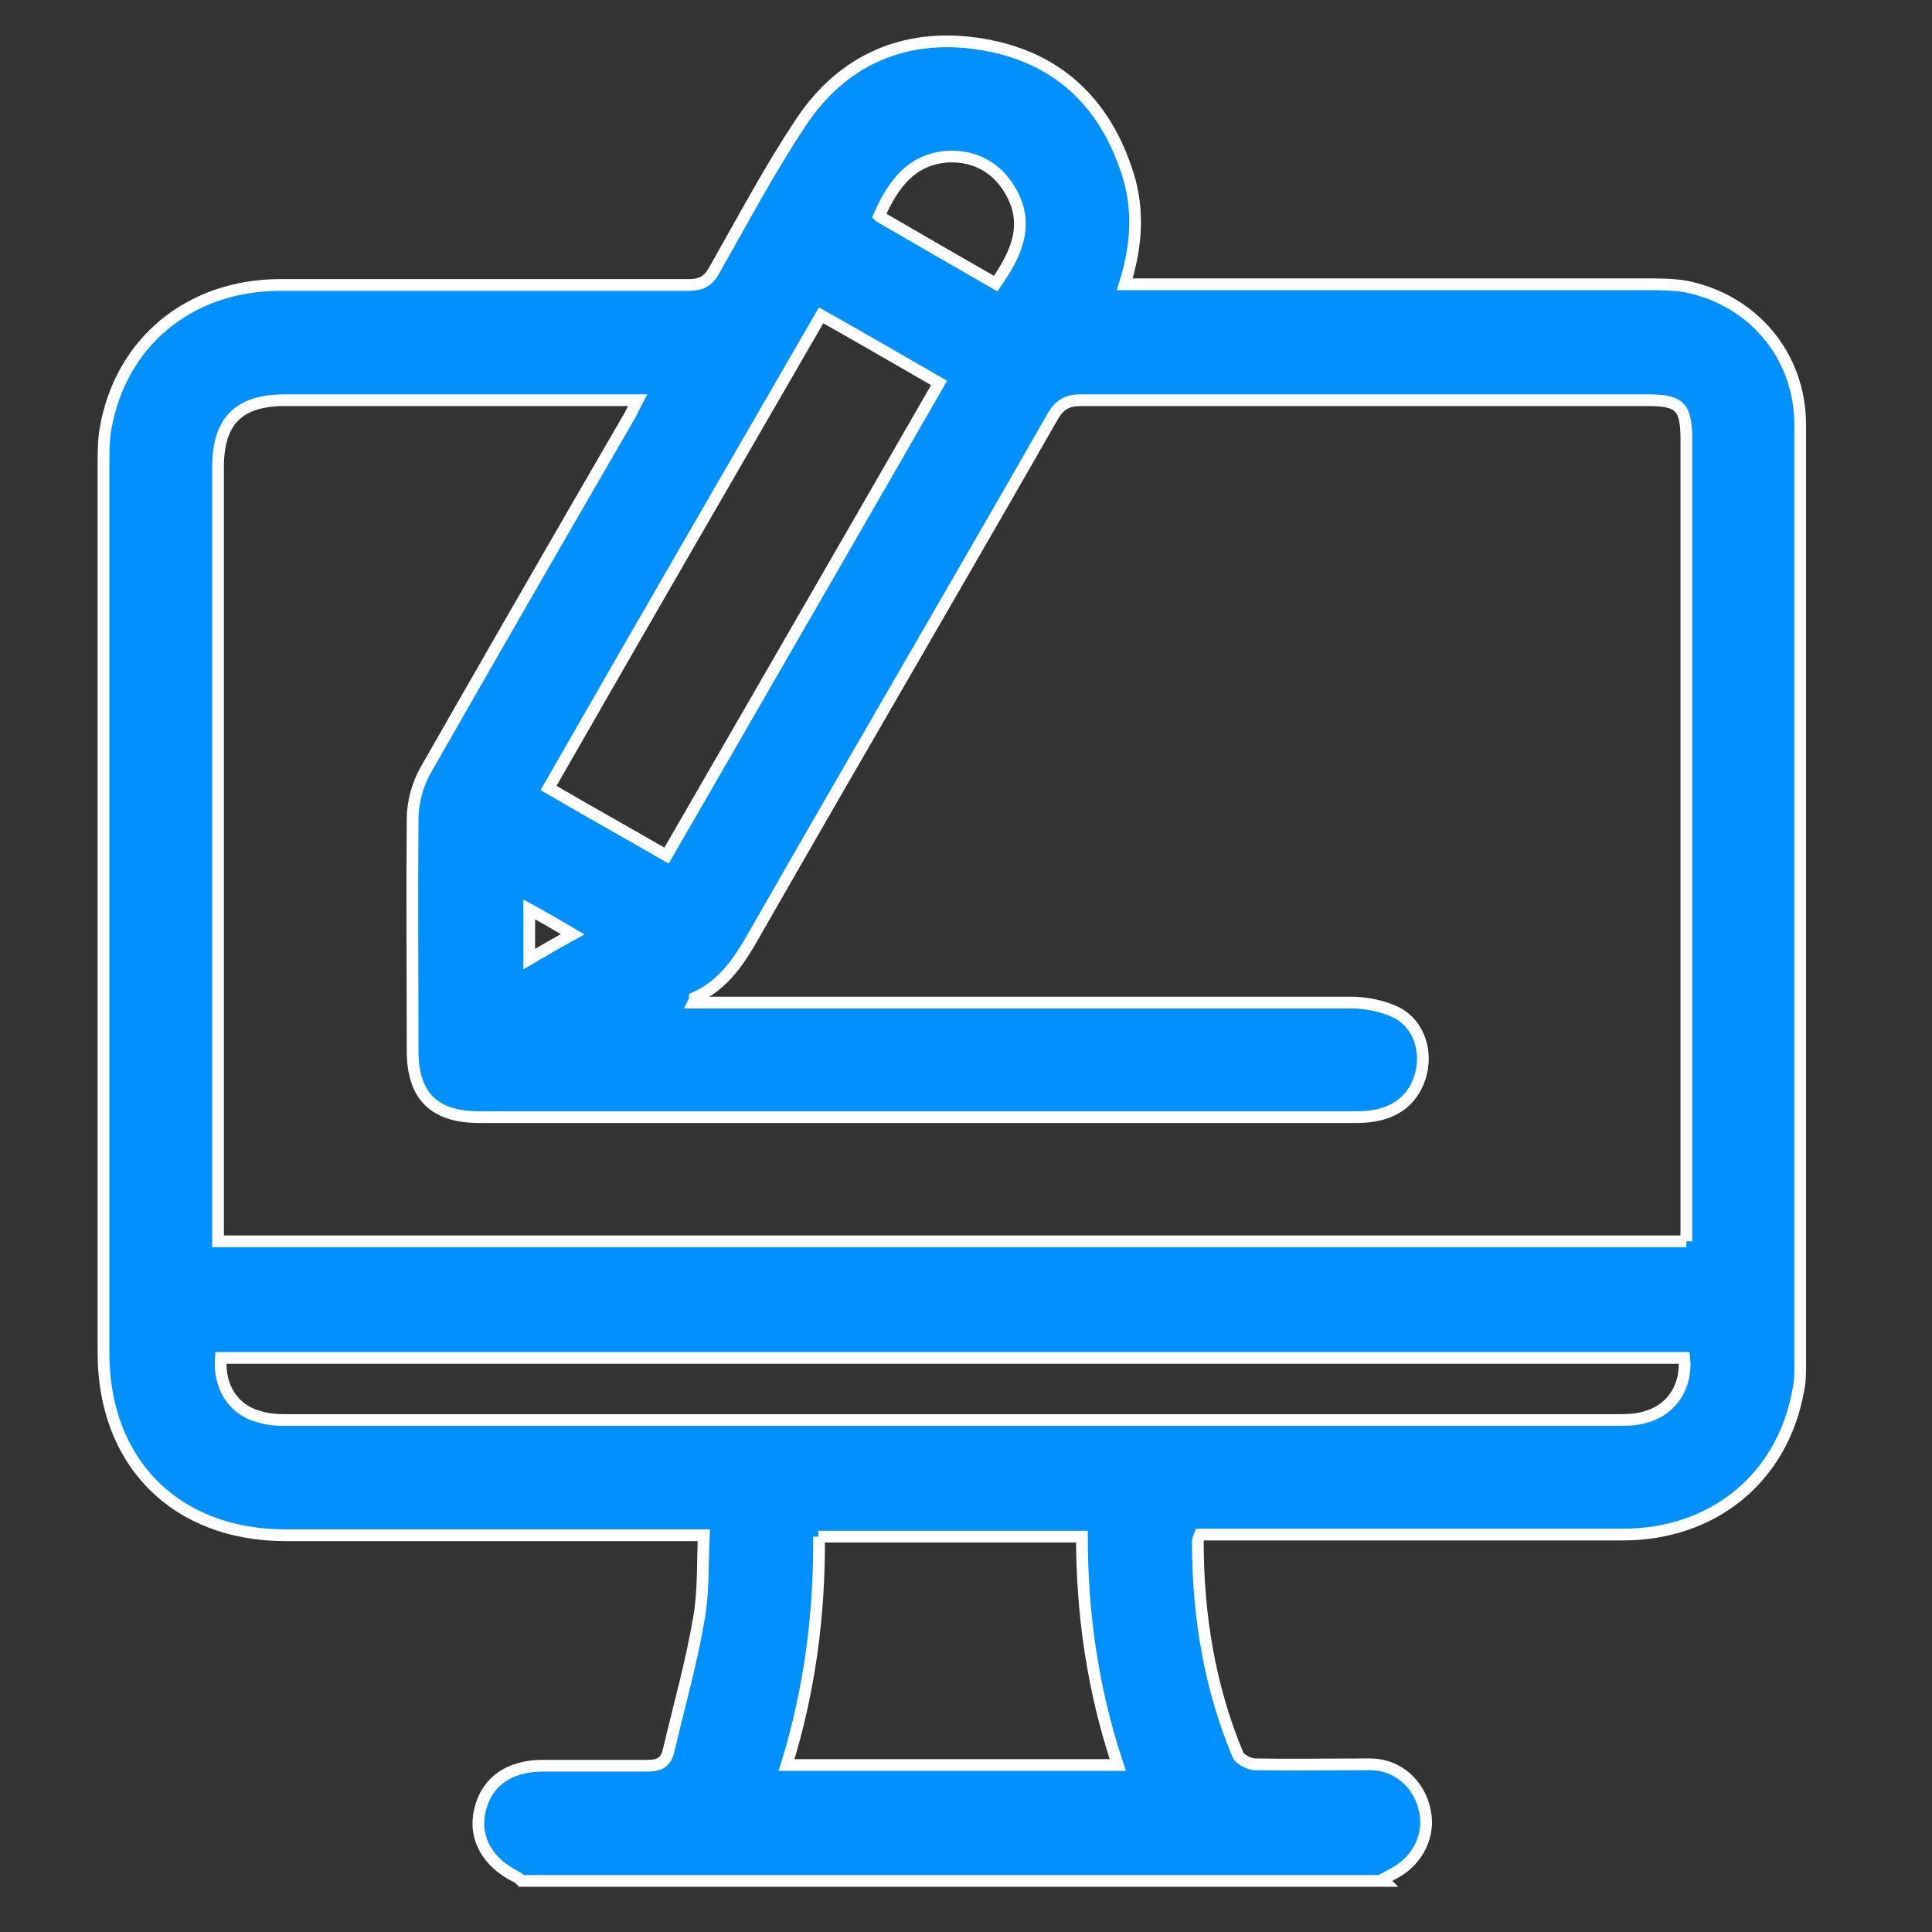 <?xml version="1.0" encoding="UTF-8"?><svg id="Layer_2" xmlns="http://www.w3.org/2000/svg" viewBox="0 0 28 28"><rect x="0" y="0" width="28" height="28" fill="#333333" stroke="none"/><defs><style>.cls-1{fill:#0091ff;stroke:#fff;stroke-miterlimit:10;stroke-width:.17px;}.cls-2{fill:none;}</style></defs><g id="Layer_1-2"><g><rect class="cls-2" width="28" height="28"/><path class="cls-1" d="M20.06,27.26H7.56s-.04-.04-.06-.05c-.43-.21-.63-.56-.55-.95,.09-.43,.42-.67,.92-.67,.5,0,1.01,0,1.51,0,.18,0,.27-.05,.31-.22,.15-.64,.33-1.27,.44-1.92,.07-.39,.05-.79,.07-1.2-.16,0-.26,0-.36,0-1.9,0-3.8,0-5.7,0-1.59,0-2.64-1.05-2.64-2.64,0-4.29,0-8.57,0-12.86,0-.18,0-.37,.03-.54,.22-1.25,1.21-2.07,2.51-2.08,1.98,0,3.96,0,5.94,0,.18,0,.28-.05,.37-.21,.41-.72,.8-1.46,1.26-2.15,.59-.89,1.48-1.29,2.54-1.14,1.13,.16,1.86,.82,2.2,1.91,.16,.52,.12,1.04-.05,1.58,.14,0,.24,0,.34,0,2.4,0,4.81,0,7.21,0,.19,0,.38,0,.57,.03,.98,.19,1.67,1,1.67,2.01,0,4.54,0,9.08,0,13.61,0,.13,0,.26-.03,.39-.23,1.26-1.23,2.08-2.54,2.08-1.94,0-3.89,0-5.83,0-.1,0-.2,0-.3,0-.02,.05-.03,.08-.03,.1,0,1.07,.17,2.11,.58,3.09,.03,.07,.17,.14,.25,.14,.56,.01,1.11,0,1.67,0,.39,0,.71,.28,.79,.67,.08,.35-.1,.72-.43,.9-.06,.03-.12,.07-.18,.1Zm4.38-9.27v-.29c0-3.77,0-7.55,0-11.32,0-.49-.09-.58-.57-.58-2.73,0-5.47,0-8.2,0-.2,0-.31,.06-.41,.23-1.43,2.5-2.88,4.98-4.31,7.48-.22,.39-.45,.76-.88,.95,0,0,0,.03-.02,.07,.11,0,.21,0,.31,0,3.07,0,6.14,0,9.22,0,.22,0,.47,.05,.67,.15,.33,.18,.44,.58,.33,.93-.12,.38-.43,.58-.91,.58-4.24,0-8.49,0-12.73,0-.65,0-.96-.31-.96-.96,0-1.12-.01-2.24,0-3.36,0-.24,.07-.5,.19-.71,.97-1.7,1.95-3.4,2.93-5.09,.05-.08,.08-.16,.14-.27-.12,0-.19,0-.27,0-1.61,0-3.23,0-4.84,0-.67,0-.97,.3-.97,.97,0,3.64,0,7.29,0,10.93,0,.09,0,.19,0,.29H24.44Zm-21.24,1.69c-.03,.42,.18,.75,.55,.85,.12,.04,.26,.05,.38,.05,6.45,0,12.91,0,19.36,0,.13,0,.26-.01,.38-.05,.37-.11,.58-.45,.54-.85H3.2Zm6.46-7.28c1.32-2.29,2.64-4.57,3.95-6.85-.59-.34-1.14-.66-1.71-.98-1.33,2.3-2.64,4.56-3.95,6.85,.58,.34,1.14,.65,1.71,.98Zm2.21,9.87c.01,1.14-.14,2.24-.47,3.31h4.8c-.36-1.08-.52-2.18-.52-3.31h-3.82Zm.88-19.13c.57,.33,1.12,.65,1.68,.97,.3-.43,.5-.86,.21-1.35-.2-.34-.52-.51-.91-.49-.53,.04-.79,.41-.99,.86ZM7.67,13.18v.72c.22-.13,.41-.24,.63-.36-.22-.13-.41-.24-.63-.36Z"/></g></g></svg>